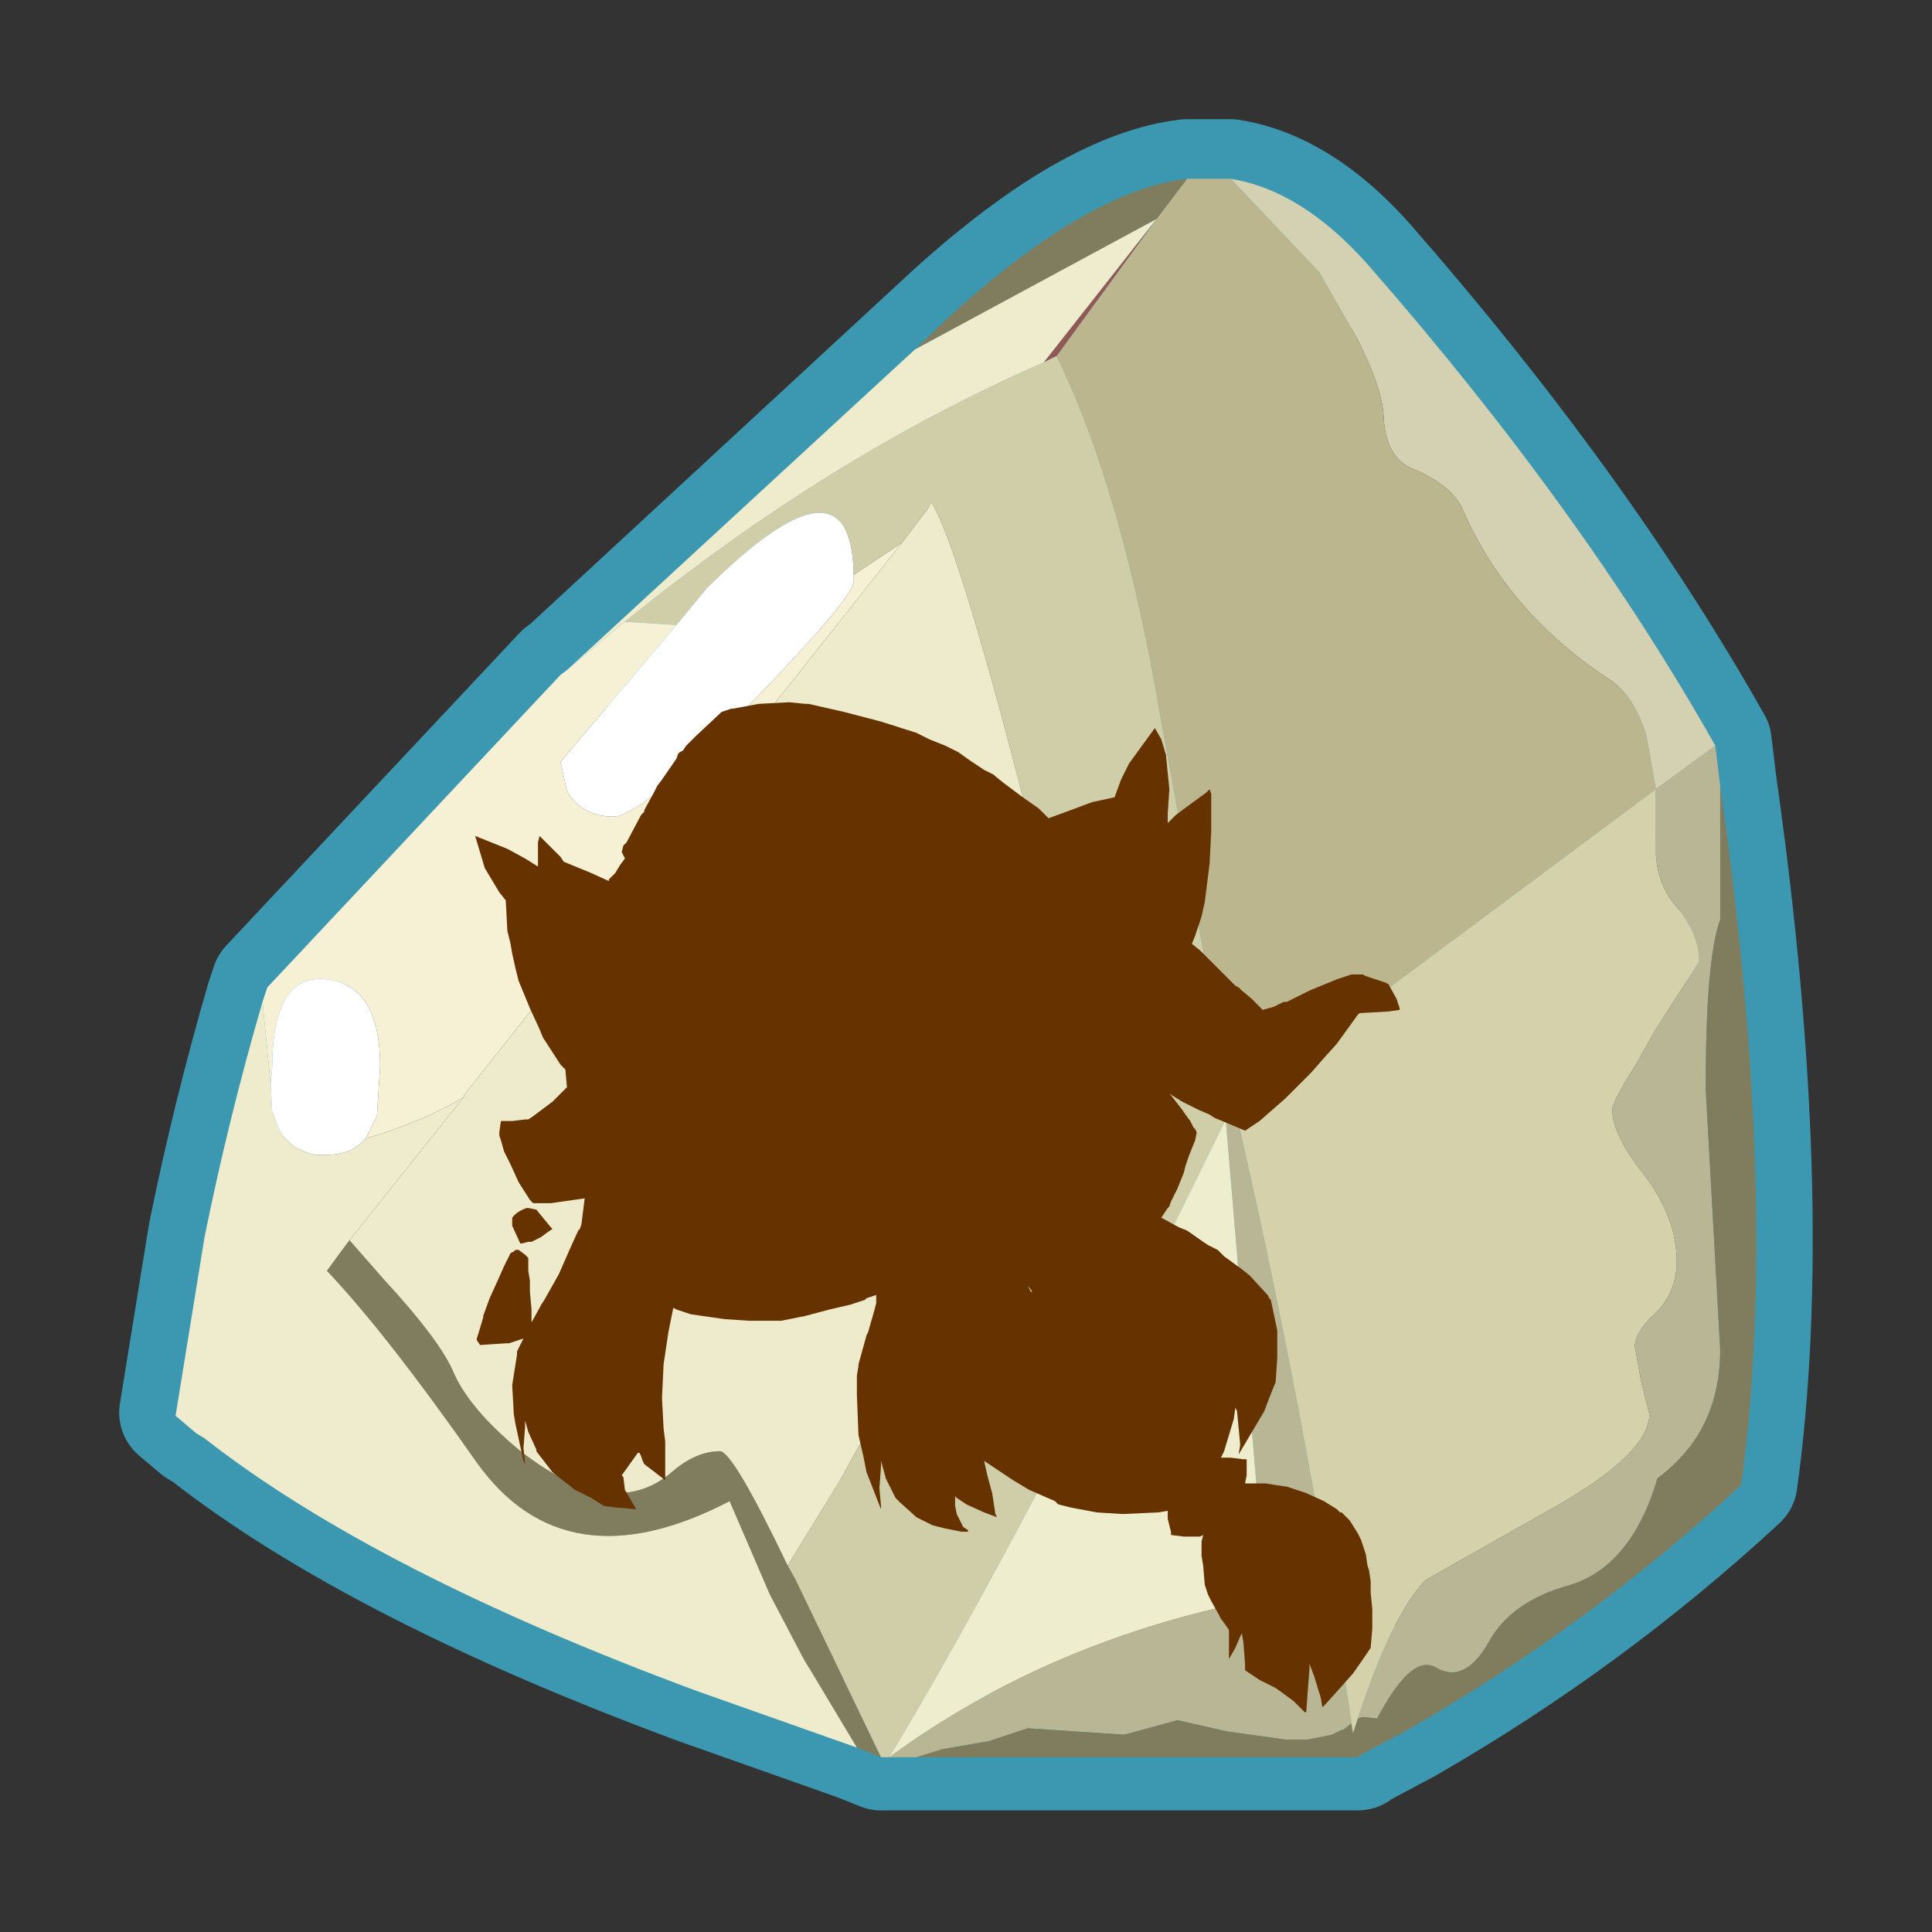 <?xml version="1.0" encoding="UTF-8" standalone="no"?>
<svg xmlns:ffdec="https://www.free-decompiler.com/flash" xmlns:xlink="http://www.w3.org/1999/xlink" ffdec:objectType="frame" height="23.75px" width="23.75px" xmlns="http://www.w3.org/2000/svg">
  <rect width="100%" height="100%" fill="#333333" stroke="none"/>
  <g transform="matrix(1.0, 0.0, 0.0, 1.0, -4.25, -2.5)">
    <use ffdec:characterId="4" height="60.0" transform="matrix(0.396, 0.0, 0.0, 0.396, 4.25, 2.5)" width="60.0" xlink:href="#sprite0"/>
  </g>
  <defs>
    <g id="sprite0" transform="matrix(1.0, 0.0, 0.0, 1.0, 0.0, 0.0)">
      <use ffdec:characterId="1" height="60.0" transform="matrix(1.0, 0.0, 0.0, 1.0, 0.0, 0.0)" width="60.0" xlink:href="#shape0"/>
      <use ffdec:characterId="3" height="49.05" transform="matrix(1.0, 0.0, 0.0, 1.0, 5.45, 5.5)" width="49.05" xlink:href="#sprite1"/>
    </g>
    <g id="shape0" transform="matrix(1.0, 0.0, 0.0, 1.0, 0.0, 0.0)">
      <path d="M0.0 0.0 L60.0 0.0 60.0 60.0 0.0 60.0 0.0 0.0" fill="#33cc66" fill-opacity="0.0" fill-rule="evenodd" stroke="none"/>
      <path d="M53.4 24.3 Q55.25 37.3 54.05 46.0 49.35 50.35 43.7 53.6 L42.2 54.4 42.15 54.45 42.1 54.45 27.6 54.45 27.35 54.45 26.6 54.15 21.65 52.4 Q11.65 48.7 6.35 44.55 L6.1 44.4 5.45 43.85 6.35 38.3 Q7.1 34.6 8.15 31.0 L8.3 30.55 17.4 20.85 17.6 20.7 29.5 9.7 Q33.8 5.8 36.85 5.45 L38.2 5.45 Q40.4 5.8 42.45 8.1 49.1 15.7 53.25 23.05 L53.4 24.3 M17.6 20.7 L19.4 19.2 Q25.75 14.05 32.4 11.15 L32.8 10.95 35.9 6.7 M32.8 10.95 Q34.85 15.15 36.05 22.3 L37.85 32.15 37.9 32.3 38.05 33.0 38.3 34.15 53.25 23.05 M36.85 5.45 L36.2 6.35 M27.6 54.45 Q31.6 47.85 38.05 34.65 L38.3 34.15 Q40.5 43.6 41.95 53.35 L41.95 53.4 42.0 53.7 42.1 54.4 42.1 54.45" fill="none" stroke="#3c98b1" stroke-linecap="round" stroke-linejoin="round" stroke-width="3.5"/>
    </g>
    <g id="sprite1" transform="matrix(1.0, 0.0, 0.0, 1.0, 0.0, 0.0)">
      <use ffdec:characterId="2" height="49.05" transform="matrix(1.0, 0.0, 0.0, 1.0, 0.0, 0.0)" width="49.05" xlink:href="#shape1"/>
    </g>
    <g id="shape1" transform="matrix(1.0, 0.0, 0.0, 1.0, 0.0, 0.0)">
      <path d="M45.95 19.0 L45.65 17.3 Q45.25 16.1 44.6 15.65 41.35 13.55 39.95 10.3 39.6 9.55 38.4 9.05 37.55 8.7 37.5 7.4 37.45 6.55 36.7 5.05 L35.5 2.95 32.75 0.05 Q34.95 0.4 37.0 2.7 43.65 10.3 47.8 17.65 L45.95 19.0" fill="#d4d1b2" fill-rule="evenodd" stroke="none"/>
      <path d="M32.75 0.05 L35.5 2.95 36.7 5.05 Q37.45 6.55 37.5 7.4 37.55 8.7 38.4 9.05 39.6 9.55 39.95 10.3 41.35 13.55 44.6 15.65 45.25 16.1 45.65 17.3 L45.95 19.0 32.85 28.75 32.6 27.6 32.45 26.9 32.4 26.75 30.6 16.9 Q29.4 9.75 27.35 5.55 L30.45 1.3 31.4 0.05 32.75 0.05" fill="#bbb68e" fill-rule="evenodd" stroke="none"/>
      <path d="M45.95 19.0 L47.8 17.65 47.95 18.9 47.95 23.05 Q47.5 24.25 47.5 28.3 L47.95 36.4 Q47.95 38.95 46.0 40.4 45.2 43.1 43.3 43.7 41.45 44.2 40.75 45.5 40.0 46.8 39.1 46.25 38.35 45.85 37.3 47.85 L36.85 47.8 36.7 47.85 Q37.75 44.65 38.8 43.55 L42.6 41.4 Q45.75 39.65 45.75 38.4 L45.5 37.4 45.3 36.3 Q45.3 35.85 45.95 35.25 46.6 34.6 46.6 33.65 46.6 32.35 45.65 31.05 44.6 29.75 44.6 28.95 44.6 28.7 45.3 27.6 L45.95 26.45 47.3 24.35 Q47.3 23.5 46.6 22.65 45.85 21.85 45.95 20.35 L45.95 19.0 M32.6 29.25 L32.85 28.75 Q35.05 38.2 36.5 47.95 L36.5 48.0 36.25 48.2 36.2 48.2 35.9 48.35 35.15 48.5 34.45 48.5 32.65 48.25 31.1 47.9 29.45 48.35 26.45 48.15 25.25 48.55 23.8 48.8 23.0 49.05 22.15 49.05 Q27.2 45.35 33.85 44.1 L32.6 29.25" fill="#b9b695" fill-rule="evenodd" stroke="none"/>
      <path d="M31.4 0.05 L30.45 1.3 22.95 5.35 24.05 4.3 Q28.35 0.4 31.4 0.05 M36.7 47.85 L36.85 47.8 37.3 47.85 Q38.35 45.85 39.1 46.25 40.0 46.8 40.75 45.5 41.45 44.2 43.3 43.7 45.2 43.1 46.0 40.4 47.95 38.95 47.95 36.4 L47.5 28.3 Q47.5 24.25 47.95 23.05 L47.95 18.9 Q49.8 31.9 48.6 40.6 43.9 44.95 38.25 48.2 L36.75 49.0 36.7 49.05 23.0 49.05 23.8 48.8 25.25 48.55 26.45 48.15 29.45 48.35 31.1 47.9 32.65 48.25 34.45 48.5 35.15 48.5 35.9 48.35 36.2 48.2 36.25 48.2 36.5 48.0 36.55 48.3 36.7 47.85 M5.4 33.0 L6.45 34.2 Q8.25 36.15 8.65 37.15 9.15 38.25 10.65 39.5 12.35 40.85 13.7 40.85 14.65 40.85 15.4 40.2 16.15 39.55 16.9 39.55 17.3 39.55 19.0 43.1 L19.25 43.55 21.9 49.05 21.15 48.75 19.5 46.0 18.45 44.0 17.2 41.1 Q12.1 43.75 9.35 39.9 6.55 35.9 4.7 33.95 L5.1 33.4 5.4 33.0" fill="#807d5e" fill-rule="evenodd" stroke="none"/>
      <path d="M32.85 28.75 L45.95 19.0 45.95 20.35 Q45.85 21.85 46.6 22.65 47.3 23.5 47.3 24.35 L45.95 26.45 45.3 27.6 Q44.6 28.7 44.6 28.95 44.6 29.75 45.65 31.05 46.6 32.35 46.6 33.65 46.6 34.6 45.95 35.25 45.3 35.85 45.3 36.3 L45.5 37.4 45.75 38.4 Q45.75 39.65 42.6 41.4 L38.8 43.55 Q37.75 44.65 36.7 47.85 L36.55 48.3 36.5 48.0 36.5 47.95 Q35.05 38.2 32.85 28.75" fill="#d5d1ab" fill-rule="evenodd" stroke="none"/>
      <path d="M30.45 1.3 L27.35 5.55 26.95 5.75 30.45 1.3" fill="#925854" fill-rule="evenodd" stroke="none"/>
      <path d="M27.35 5.55 Q29.4 9.75 30.6 16.9 L32.4 26.75 32.45 26.9 32.6 27.6 32.85 28.75 32.6 29.25 Q26.15 42.45 22.15 49.05 L21.9 49.05 19.25 43.55 19.0 43.1 20.6 40.5 Q22.45 37.1 23.2 36.2 L26.75 32.2 Q28.1 30.4 28.1 27.7 L28.1 27.55 27.8 26.8 22.7 26.5 26.55 20.2 26.15 18.65 Q24.3 11.55 23.5 10.15 L23.45 10.1 23.35 10.3 22.55 11.35 21.05 12.35 Q21.0 8.3 16.5 12.75 L15.55 13.9 13.95 13.8 Q20.3 8.65 26.95 5.75 L27.35 5.55" fill="#d0cea8" fill-rule="evenodd" stroke="none"/>
      <path d="M22.55 11.35 L8.95 28.5 8.95 28.55 Q7.85 29.25 5.9 29.85 L6.25 29.15 6.35 27.6 Q6.35 25.1 4.7 24.9 3.0 24.7 3.0 27.65 L2.95 28.15 2.7 25.6 2.85 25.15 11.95 15.45 12.15 15.3 13.95 13.8 15.55 13.9 11.95 18.15 12.15 19.05 Q12.6 19.85 13.6 19.85 14.45 19.85 17.75 16.45 21.05 13.05 21.05 12.55 L21.05 12.35 22.55 11.35" fill="#f6f1d4" fill-rule="evenodd" stroke="none"/>
      <path d="M22.55 11.35 L23.35 10.3 23.45 10.1 23.5 10.15 Q24.3 11.55 26.15 18.65 L26.55 20.2 22.7 26.5 22.1 27.55 Q24.5 26.7 28.1 27.55 L28.1 27.7 Q28.1 30.4 26.75 32.2 L23.2 36.2 Q22.45 37.1 20.6 40.5 L19.0 43.1 Q17.3 39.55 16.9 39.55 16.15 39.55 15.4 40.2 14.65 40.85 13.7 40.85 12.35 40.85 10.65 39.5 9.15 38.25 8.65 37.15 8.25 36.15 6.45 34.2 L5.4 33.0 8.95 28.55 8.95 28.5 22.55 11.35" fill="#eeebcc" fill-rule="evenodd" stroke="none"/>
      <path d="M8.95 28.55 L5.4 33.0 5.1 33.4 4.7 33.95 Q6.55 35.9 9.35 39.9 12.1 43.75 17.2 41.1 L18.45 44.0 19.5 46.0 21.15 48.75 16.2 47.0 Q6.2 43.3 0.9 39.15 L0.65 39.0 0.0 38.45 0.9 32.9 Q1.65 29.2 2.7 25.6 L2.95 28.15 3.0 29.0 3.05 29.1 Q3.3 30.15 4.35 30.35 L4.7 30.35 Q5.45 30.35 5.9 29.85 7.85 29.25 8.95 28.55 M13.95 13.8 L12.15 15.3 22.95 5.35 30.45 1.3 26.95 5.75 Q20.3 8.65 13.95 13.8" fill="#efeccd" fill-rule="evenodd" stroke="none"/>
      <path d="M28.1 27.55 Q24.5 26.7 22.1 27.55 L22.7 26.5 27.8 26.8 28.1 27.55 M21.05 12.35 L21.05 12.55 Q21.05 13.05 17.75 16.45 14.45 19.85 13.6 19.85 12.6 19.85 12.15 19.05 L11.95 18.15 15.55 13.9 16.5 12.75 Q21.0 8.3 21.05 12.35 M2.95 28.15 L3.0 27.65 Q3.0 24.7 4.7 24.9 6.35 25.1 6.35 27.6 L6.25 29.15 5.9 29.85 Q5.45 30.35 4.7 30.35 L4.35 30.35 Q3.3 30.15 3.05 29.1 L3.0 29.0 2.95 28.15" fill="#ffffff" fill-rule="evenodd" stroke="none"/>
      <path d="M22.15 49.05 Q26.15 42.45 32.6 29.25 L33.85 44.1 Q27.2 45.35 22.15 49.05" fill="#eeedce" fill-rule="evenodd" stroke="none"/>
      <path d="M10.9 32.0 L10.95 32.0 11.2 32.05 11.65 32.6 11.7 32.65 11.55 32.75 11.35 32.9 11.05 33.05 10.95 33.05 10.75 33.1 10.7 33.1 10.45 32.55 10.45 32.4 10.45 32.3 Q10.6 32.1 10.9 32.0 M20.75 16.6 L21.9 16.9 23.0 17.25 23.2 17.35 23.4 17.45 23.9 17.65 24.3 17.85 24.65 18.1 25.1 18.4 25.4 18.55 25.45 18.6 25.7 18.8 26.3 19.25 26.8 19.6 27.1 19.9 27.65 19.7 28.45 19.4 29.15 19.25 29.35 18.7 29.6 18.2 30.4 17.1 30.6 17.45 30.75 17.95 30.75 18.0 30.85 19.0 30.8 19.75 30.8 20.05 31.05 19.8 31.25 19.65 32.0 19.1 32.1 19.0 32.15 19.15 32.15 20.3 32.1 21.3 31.95 22.5 31.85 22.95 31.65 23.55 31.55 23.8 31.8 24.0 32.2 24.4 32.7 24.9 32.85 25.05 32.9 25.1 33.0 25.15 33.05 25.2 33.1 25.25 33.4 25.5 33.6 25.7 33.65 25.75 33.75 25.85 34.1 25.75 34.4 25.6 34.5 25.6 34.6 25.55 34.8 25.45 35.2 25.25 36.05 24.9 36.2 24.85 36.5 24.75 36.85 24.75 36.95 24.8 37.55 25.0 37.65 25.05 37.9 25.5 38.0 25.8 38.0 25.85 37.65 25.9 36.75 25.95 36.7 26.0 36.05 26.9 35.6 27.4 35.25 27.8 34.45 28.6 33.65 29.3 33.2 29.6 32.85 29.45 32.25 29.2 32.1 29.1 31.75 28.95 31.25 28.7 30.85 28.45 30.9 28.5 31.25 28.95 31.35 29.1 31.5 29.3 31.6 29.5 31.65 29.55 31.7 29.65 31.65 29.9 31.45 30.4 31.35 30.7 31.3 30.9 31.1 31.4 30.9 31.8 30.85 31.95 30.8 32.0 30.6 32.3 31.15 32.6 31.4 32.7 31.9 33.05 32.05 33.15 32.35 33.3 32.55 33.5 33.1 33.9 33.35 34.1 33.9 34.7 33.95 34.8 34.0 34.85 34.2 35.8 34.2 36.65 34.15 37.4 33.95 37.9 33.8 38.3 33.15 39.4 33.0 39.65 33.05 39.35 32.95 38.3 32.9 38.2 32.85 38.55 32.55 39.55 32.45 39.75 32.75 39.75 33.15 39.8 33.25 39.8 33.25 39.85 33.25 40.3 33.2 40.55 33.25 40.55 33.85 40.55 34.15 40.6 34.5 40.65 34.8 40.75 35.1 40.85 35.65 41.1 36.05 41.35 36.15 41.45 36.2 41.45 36.4 41.65 36.45 41.7 36.7 42.1 36.75 42.2 36.8 42.3 36.95 42.75 37.0 43.1 37.05 43.25 37.1 43.6 37.1 43.75 37.1 43.95 37.15 44.45 37.15 45.05 37.1 45.65 36.9 45.95 36.55 46.45 36.15 46.9 35.7 47.4 35.6 47.5 35.55 47.2 35.35 46.55 35.2 46.15 35.2 46.3 35.15 46.95 35.1 47.65 35.05 47.65 34.7 47.3 34.15 46.9 33.65 46.65 33.2 46.35 33.2 46.15 33.15 45.5 33.1 45.2 33.05 45.3 32.9 45.65 32.7 46.0 32.7 45.75 32.7 45.2 32.7 45.1 32.6 44.95 32.45 44.75 32.4 44.65 32.15 44.2 32.05 44.0 31.95 43.7 31.9 43.1 31.85 42.8 31.85 42.35 31.9 42.15 31.8 42.2 31.3 42.2 30.9 42.15 30.9 42.05 30.8 41.65 30.8 41.4 30.5 41.45 29.4 41.5 28.6 41.45 27.8 41.3 27.4 41.2 27.3 41.1 26.5 40.75 26.0 40.45 25.1 39.85 25.2 40.3 25.35 40.85 25.45 41.5 25.5 41.6 25.1 41.45 24.55 41.2 24.25 41.0 24.2 40.95 24.2 41.0 24.2 41.25 24.25 41.5 24.45 41.9 24.6 42.0 24.6 42.05 24.4 42.05 23.9 41.95 23.5 41.85 23.0 41.6 22.5 41.15 22.35 41.0 22.05 40.4 21.9 39.85 21.9 40.0 21.85 40.7 21.9 41.25 21.9 41.35 21.8 41.1 21.45 40.2 21.35 39.7 21.2 39.05 21.15 37.8 21.15 37.2 21.2 36.9 21.2 36.85 21.45 35.95 21.5 35.85 21.7 35.15 21.75 34.95 21.75 34.7 21.45 34.8 21.4 34.85 20.95 35.0 20.3 35.15 19.55 35.35 18.8 35.5 18.4 35.5 17.8 35.5 17.05 35.45 16.35 35.35 16.0 35.3 15.85 35.25 15.55 35.15 15.45 35.1 15.3 35.85 15.15 36.85 15.1 37.9 15.15 38.85 15.2 39.25 15.2 39.8 15.2 40.45 14.55 39.95 14.5 39.85 14.45 39.7 14.4 39.6 14.35 39.6 13.85 40.3 13.9 40.35 13.95 40.75 14.3 41.35 13.7 41.3 13.3 41.25 12.9 41.0 12.4 40.75 11.95 40.4 11.7 40.2 11.2 39.55 11.2 39.5 10.95 38.95 10.85 38.6 10.85 38.8 10.8 39.45 10.85 39.95 10.8 39.85 10.55 38.7 10.5 38.4 10.45 37.5 10.6 36.55 10.6 36.45 10.8 36.05 10.65 36.1 10.35 36.2 10.25 36.2 9.5 36.25 9.45 36.25 9.35 36.1 9.35 36.05 9.4 35.9 9.55 35.4 9.55 35.35 9.75 34.8 10.0 34.25 10.2 33.8 10.35 33.5 10.4 33.4 10.5 33.35 10.55 33.3 10.65 33.3 10.85 33.45 10.95 33.55 10.95 33.95 11.0 34.25 11.0 34.6 11.05 35.15 11.05 35.55 11.3 35.1 11.35 35.0 11.45 34.85 11.9 34.05 12.25 33.25 12.5 32.7 12.55 32.65 12.6 32.5 12.7 31.7 12.35 31.75 11.65 31.85 11.3 31.85 11.2 31.85 11.1 31.85 11.0 31.75 10.65 31.2 10.4 30.65 10.2 30.25 10.1 29.9 10.05 29.75 10.05 29.65 10.1 29.3 10.45 29.3 10.85 29.25 10.95 29.25 11.1 29.15 11.5 28.85 11.7 28.7 11.8 28.6 12.0 28.4 12.15 28.25 12.1 27.7 11.95 27.55 11.4 26.7 11.3 26.45 11.0 25.8 10.65 24.95 10.55 24.55 10.45 24.1 10.4 23.8 10.3 23.4 10.25 22.45 10.05 22.2 9.75 21.7 9.6 21.45 9.3 20.45 9.8 20.65 10.3 20.85 10.85 21.15 11.25 21.4 11.25 20.65 11.3 20.45 11.95 21.1 12.05 21.25 12.9 21.6 13.45 21.85 13.45 21.8 13.65 21.6 13.8 21.35 13.95 21.15 13.85 20.95 13.9 20.75 14.0 20.65 14.45 19.8 14.55 19.7 14.55 19.65 14.85 19.1 14.95 18.9 15.1 18.7 15.55 18.05 15.6 17.9 15.65 17.85 15.75 17.8 15.85 17.65 16.15 17.35 16.95 16.6 17.25 16.5 17.3 16.5 18.1 16.35 19.05 16.3 19.55 16.35 19.65 16.35 20.75 16.6 M26.55 34.6 L26.6 34.6 26.45 34.4 26.55 34.6" fill="#663300" fill-rule="evenodd" stroke="none"/>
    </g>
  </defs>
</svg>
